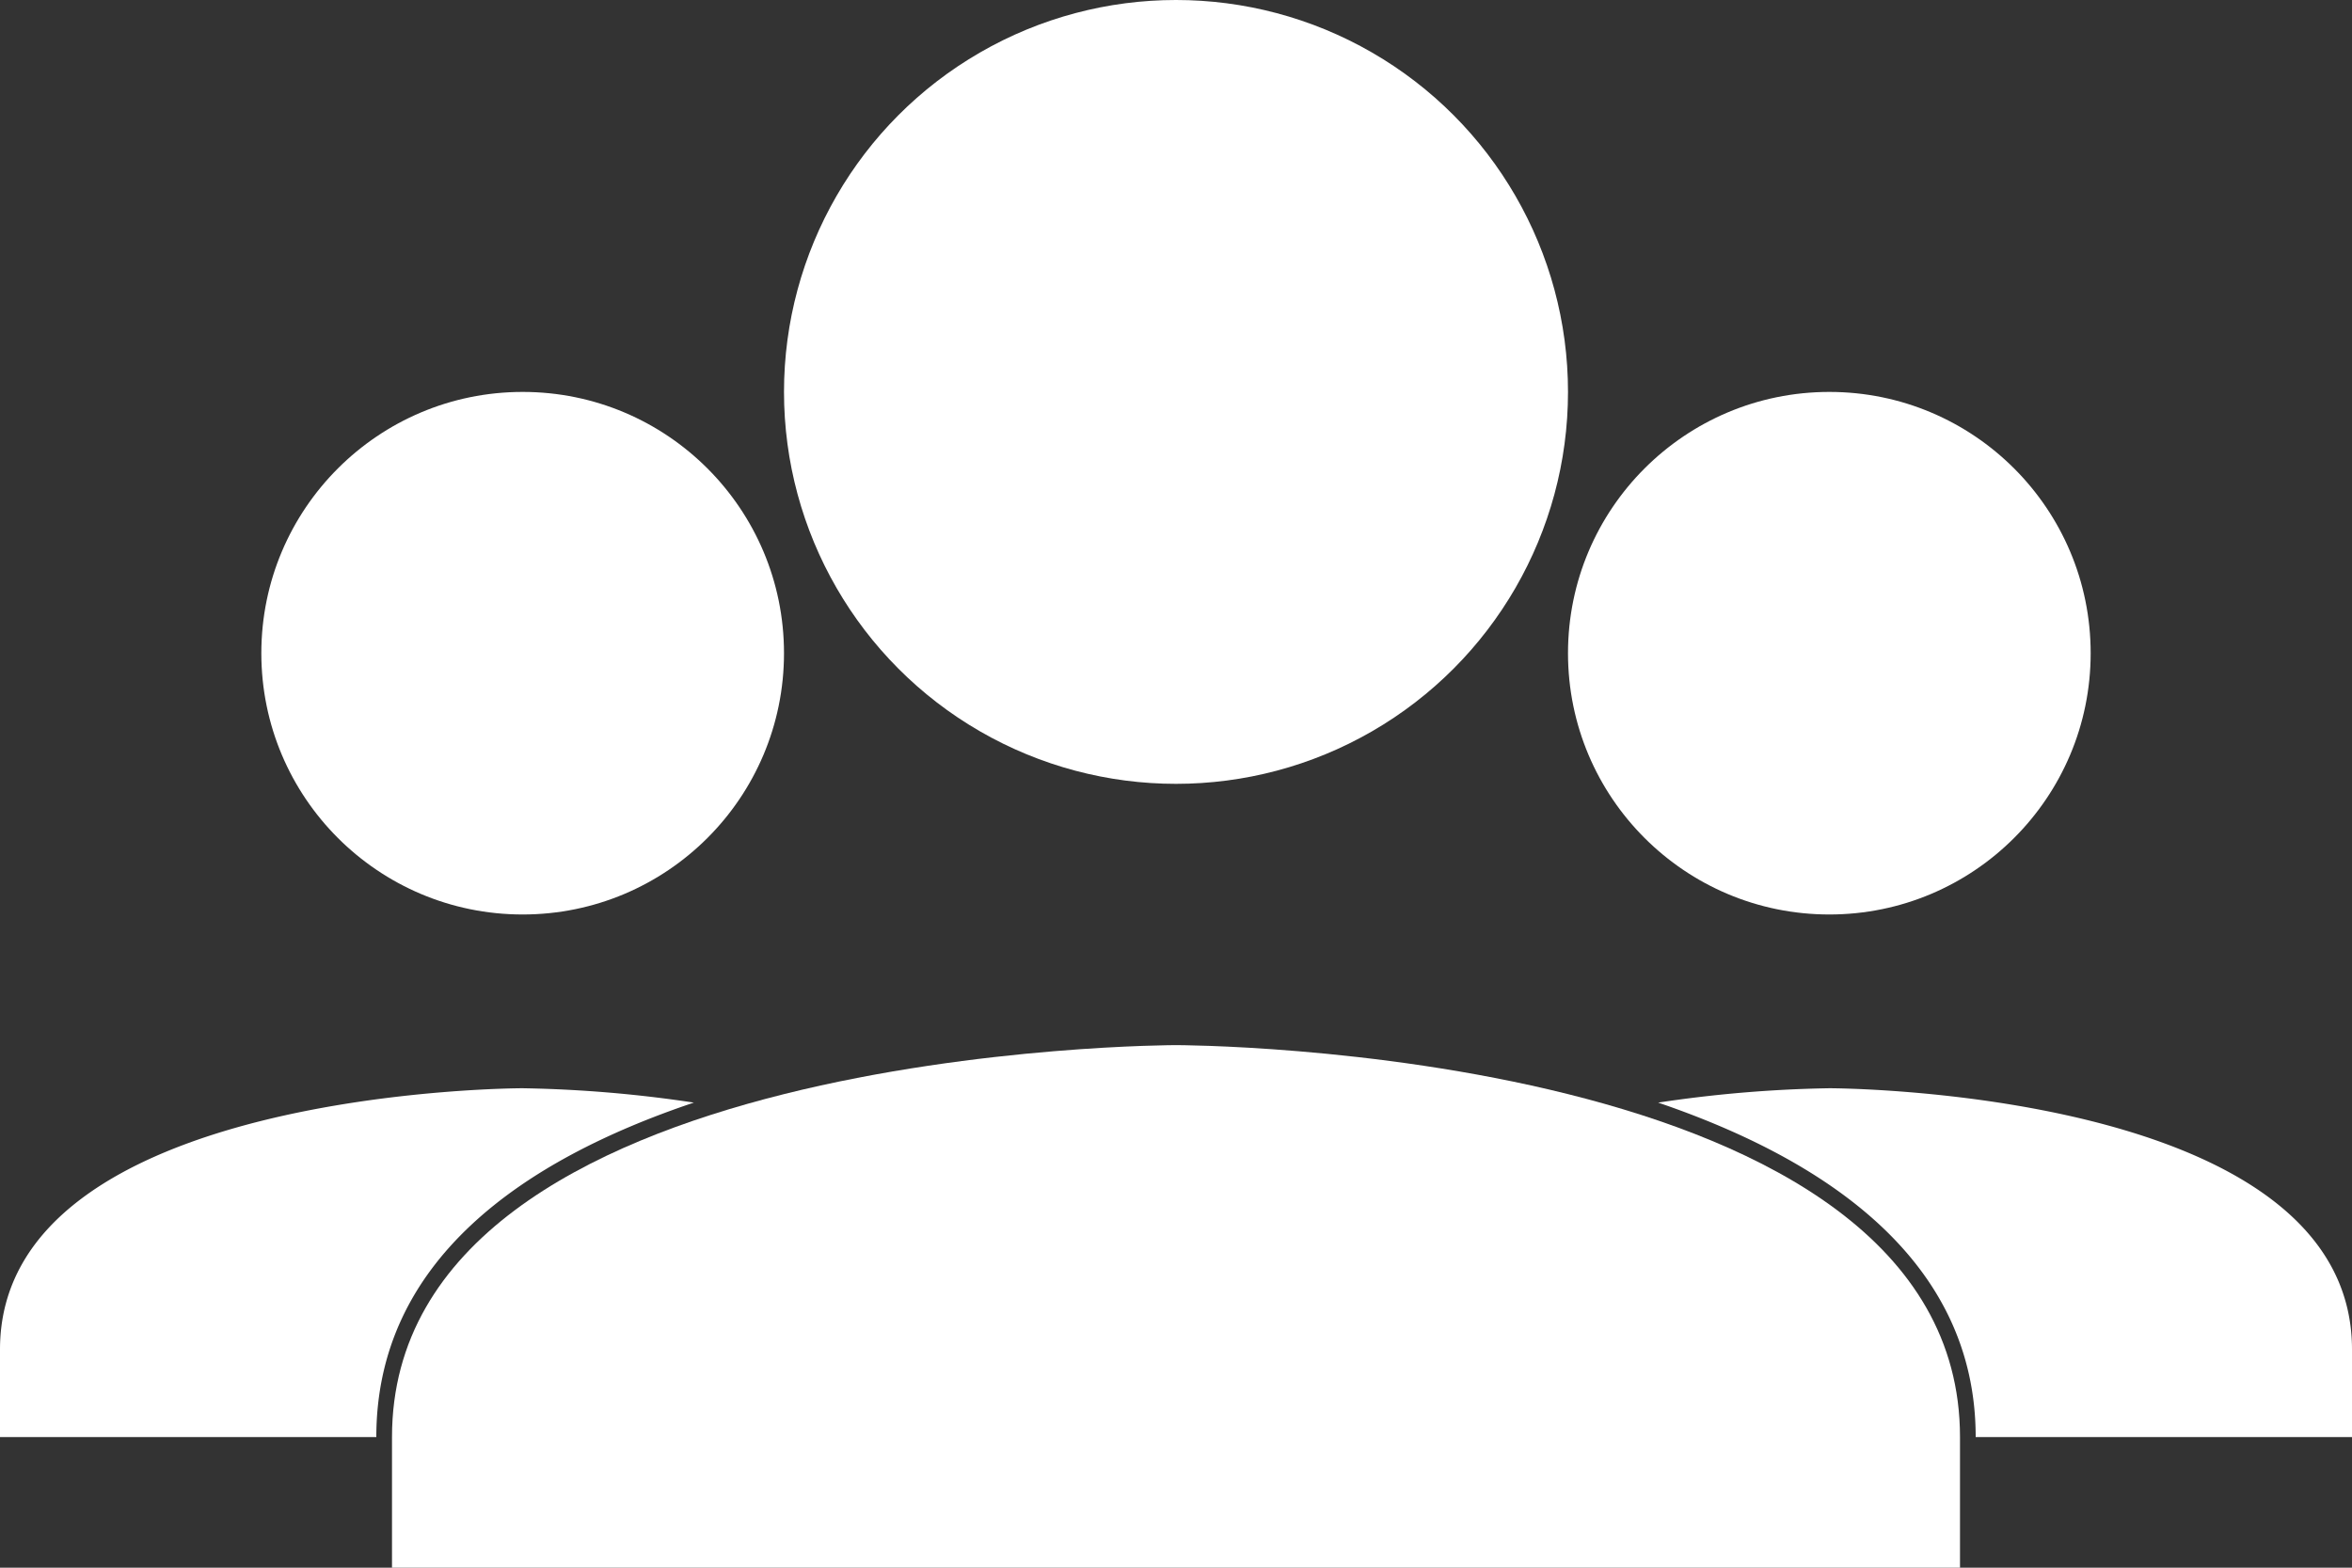 <svg xmlns="http://www.w3.org/2000/svg" viewBox="0 0 18 12"><rect x="0" y="0" width="18" height="12" fill="#333333" stroke="none"/><g id="Calque_2" data-name="Calque 2"><g id="User"><circle cx="4" cy="5" r="2" style="fill:#ffffff"/><path d="M2.88,11H0v-.67c0-2,4-2,4-2a9.79,9.79,0,0,1,1.31.11C4,8.88,2.88,9.65,2.88,11Z" style="fill:#ffffff"/><circle cx="14" cy="5" r="2" style="fill:#ffffff"/><path d="M18,10.33V11H15.12c0-1.35-1.14-2.12-2.43-2.56A9.79,9.79,0,0,1,14,8.33S18,8.33,18,10.33Z" style="fill:#ffffff"/><circle cx="9" cy="3" r="3" style="fill:#ffffff"/><path d="M15,12H3V11C3,8,9,8,9,8s6,0,6,3Z" style="fill:#ffffff"/></g></g></svg>
